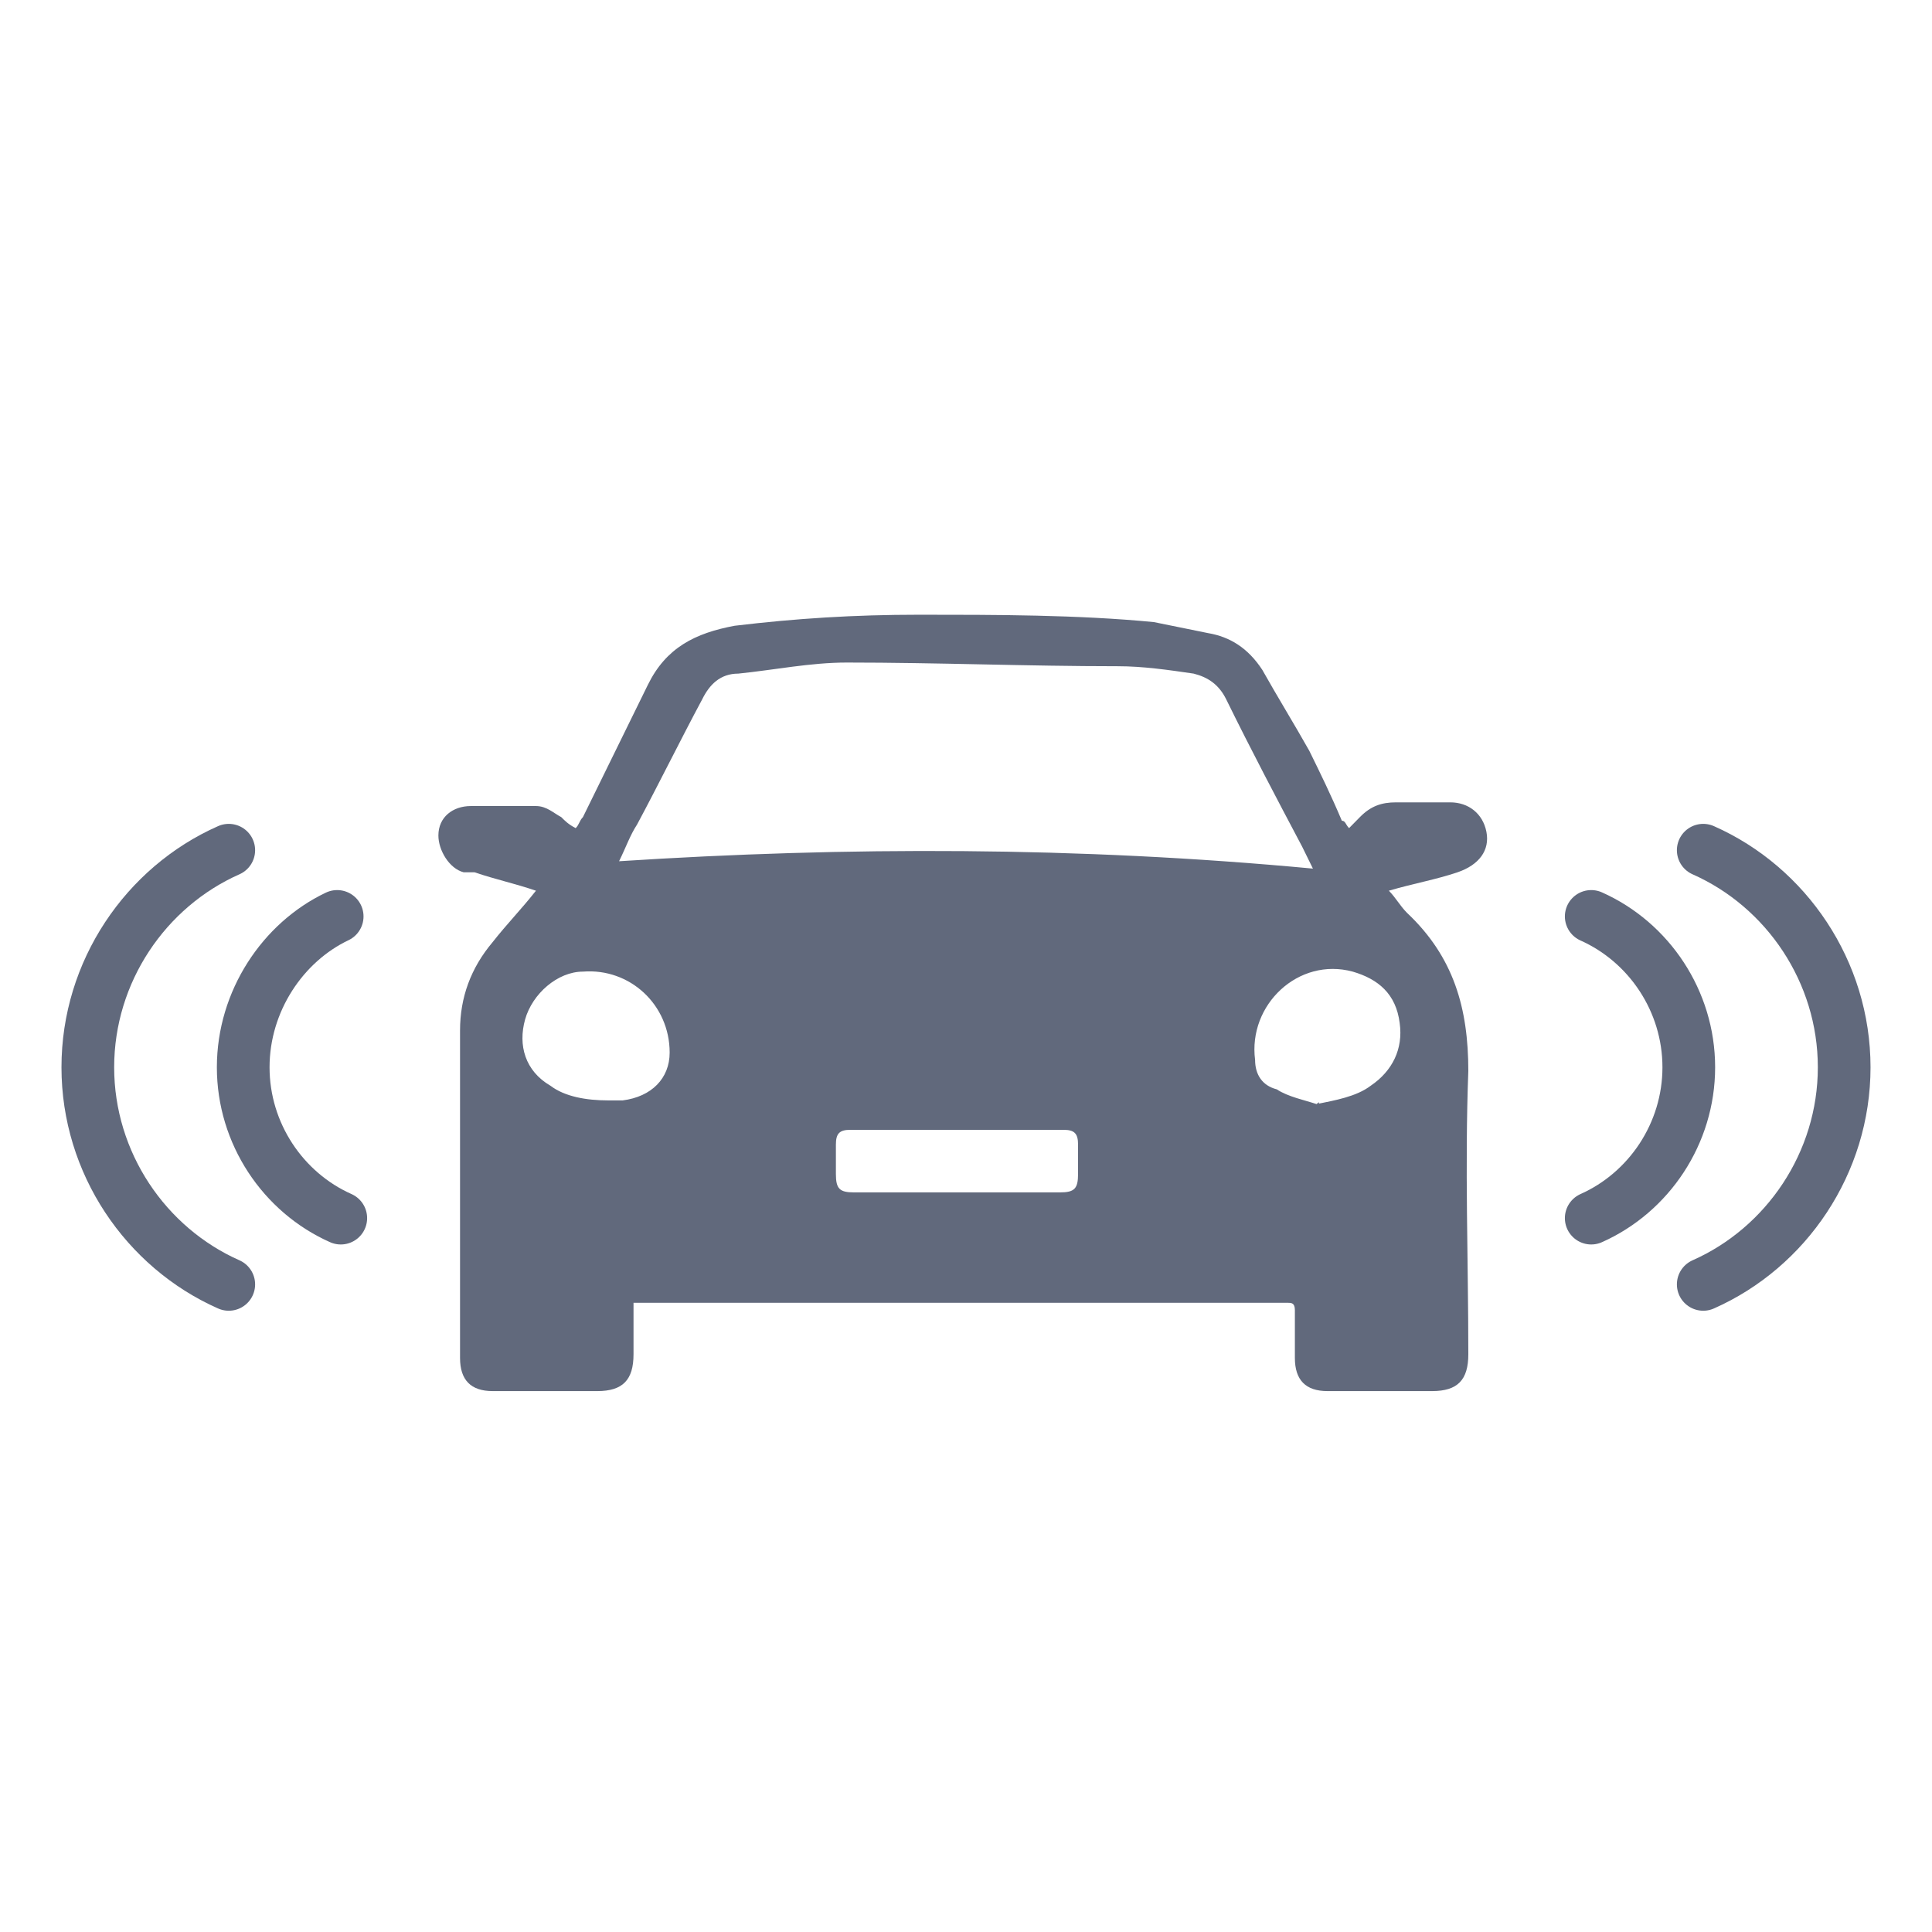 <svg width="44" height="44" viewBox="0 0 44 44" fill="none" xmlns="http://www.w3.org/2000/svg">
<path d="M30.724 18.86C30.807 18.776 30.889 18.692 30.971 18.609C31.218 18.357 31.465 18.273 31.794 18.273C32.206 18.273 32.617 18.273 33.029 18.273C33.44 18.273 33.77 18.525 33.852 18.944C33.934 19.363 33.687 19.698 33.194 19.866C32.7 20.033 32.206 20.117 31.63 20.285C31.794 20.452 31.877 20.62 32.041 20.787C33.111 21.793 33.44 22.966 33.44 24.391C33.358 26.569 33.44 28.664 33.44 30.843C33.44 31.429 33.194 31.681 32.617 31.681C31.794 31.681 31.054 31.681 30.23 31.681C29.737 31.681 29.49 31.429 29.49 30.927C29.49 30.591 29.49 30.256 29.49 29.837C29.49 29.67 29.407 29.67 29.325 29.67C29.243 29.67 29.078 29.67 28.996 29.67C24.222 29.67 19.531 29.67 14.757 29.67C14.675 29.67 14.51 29.67 14.428 29.67C14.428 30.089 14.428 30.508 14.428 30.843C14.428 31.429 14.181 31.681 13.605 31.681C12.782 31.681 12.041 31.681 11.218 31.681C10.724 31.681 10.477 31.429 10.477 30.927C10.477 28.413 10.477 25.983 10.477 23.469C10.477 22.715 10.724 22.044 11.218 21.458C11.547 21.039 11.877 20.704 12.206 20.285C11.712 20.117 11.3 20.033 10.807 19.866C10.807 19.866 10.724 19.866 10.56 19.866C10.231 19.782 9.984 19.363 9.984 19.028C9.984 18.609 10.313 18.357 10.724 18.357C11.218 18.357 11.712 18.357 12.206 18.357C12.453 18.357 12.617 18.525 12.782 18.609C12.864 18.692 12.947 18.776 13.111 18.86C13.194 18.776 13.194 18.692 13.276 18.609C13.77 17.603 14.264 16.598 14.757 15.592C15.169 14.754 15.827 14.419 16.733 14.251C18.132 14.084 19.449 14 20.93 14C22.659 14 24.552 14 26.28 14.168C26.691 14.251 27.103 14.335 27.515 14.419C28.008 14.503 28.42 14.754 28.749 15.257C29.078 15.844 29.49 16.514 29.819 17.1C30.066 17.603 30.313 18.106 30.56 18.692C30.642 18.692 30.642 18.776 30.724 18.86ZM29.901 19.782C29.819 19.614 29.737 19.447 29.654 19.279C29.078 18.19 28.502 17.1 27.926 15.927C27.761 15.592 27.515 15.425 27.185 15.341C26.609 15.257 26.033 15.173 25.457 15.173C23.399 15.173 21.342 15.089 19.284 15.089C18.461 15.089 17.638 15.257 16.815 15.341C16.403 15.341 16.157 15.592 15.992 15.927C15.498 16.849 15.004 17.855 14.51 18.776C14.346 19.028 14.264 19.279 14.099 19.614C19.284 19.279 24.552 19.279 29.901 19.782ZM29.984 25.145C30.066 25.145 30.066 25.061 29.984 25.145C30.395 25.061 30.889 24.977 31.218 24.726C31.712 24.391 31.959 23.888 31.877 23.301C31.794 22.631 31.383 22.296 30.807 22.128C29.572 21.793 28.42 22.882 28.584 24.139C28.584 24.474 28.749 24.726 29.078 24.809C29.325 24.977 29.737 25.061 29.984 25.145ZM13.852 25.061C13.934 25.061 14.099 25.061 14.181 25.061C14.84 24.977 15.251 24.558 15.251 23.972C15.251 22.882 14.346 22.044 13.276 22.128C12.7 22.128 12.124 22.631 11.959 23.217C11.794 23.804 11.959 24.391 12.535 24.726C12.864 24.977 13.358 25.061 13.852 25.061ZM21.835 27.156C22.576 27.156 23.399 27.156 24.14 27.156C24.469 27.156 24.552 27.072 24.552 26.737C24.552 26.485 24.552 26.318 24.552 26.066C24.552 25.815 24.469 25.731 24.222 25.731C22.659 25.731 21.095 25.731 19.366 25.731C19.119 25.731 19.037 25.815 19.037 26.066C19.037 26.318 19.037 26.569 19.037 26.737C19.037 27.072 19.119 27.156 19.449 27.156C20.354 27.156 21.095 27.156 21.835 27.156Z" fill="#61697C"/>
<path d="M5.21 19.363C3.317 20.201 2 22.128 2 24.307C2 26.485 3.317 28.413 5.21 29.251" stroke="#61697C" stroke-width="1.2" stroke-miterlimit="10" stroke-linecap="round" stroke-linejoin="round"/>
<path d="M7.679 20.871C6.444 21.458 5.539 22.798 5.539 24.307C5.539 25.815 6.444 27.156 7.761 27.742" stroke="#61697C" stroke-width="1.2" stroke-miterlimit="10" stroke-linecap="round" stroke-linejoin="round"/>
<path d="M38.79 19.363C40.683 20.201 42 22.128 42 24.307C42 26.485 40.683 28.413 38.79 29.251" stroke="#61697C" stroke-width="1.2" stroke-miterlimit="10" stroke-linecap="round" stroke-linejoin="round"/>
<path d="M36.239 20.871C37.555 21.458 38.461 22.798 38.461 24.307C38.461 25.815 37.555 27.156 36.239 27.742" stroke="#61697C" stroke-width="1.2" stroke-miterlimit="10" stroke-linecap="round" stroke-linejoin="round"/>
</svg>
